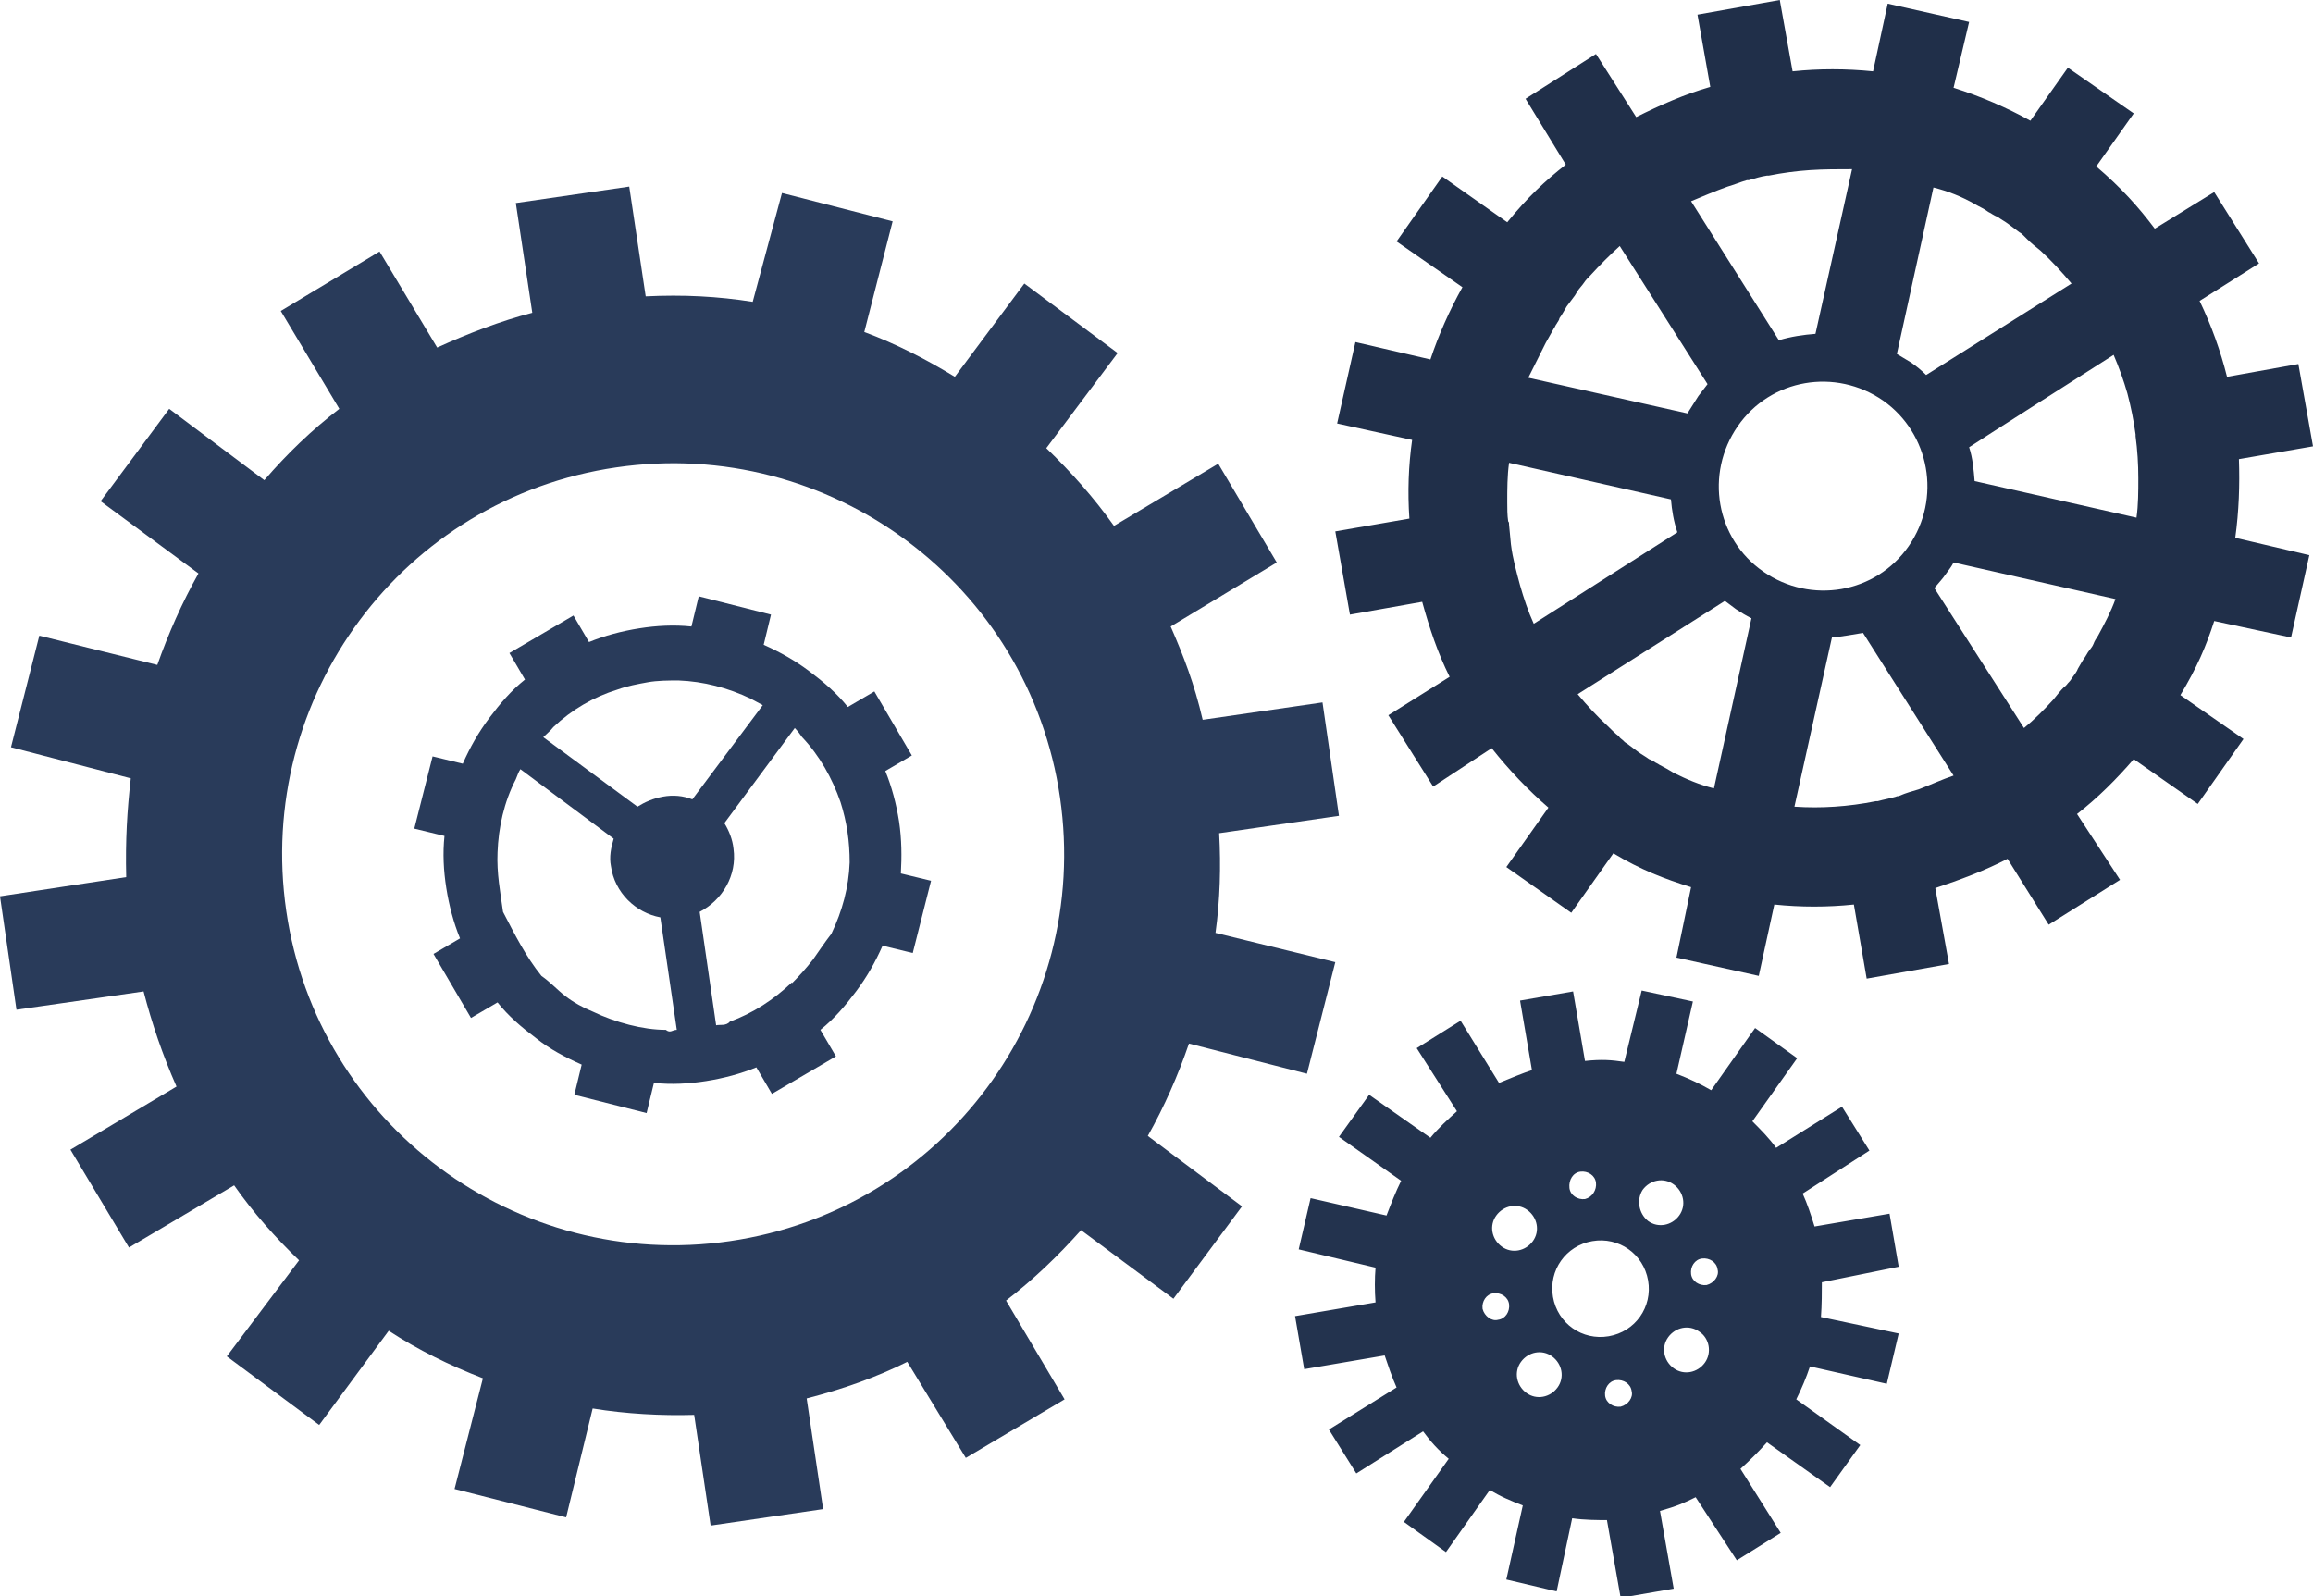 <svg aria-hidden="true" xmlns="http://www.w3.org/2000/svg" width="252.9" height="174.5" viewBox="0 0 252.9 174.5"><style>.gear-set0{fill:#23334e}.gear-set1{fill:#293b5a}.gear-set2{fill:#202f49}</style><path class="gear-set0" d="M207.6 138.5l-1-5.8-8.2 1.4c-.4-1.3-.8-2.5-1.3-3.6l7.3-4.7-3-4.8-7.2 4.5c-.8-1.1-1.7-2-2.6-2.9l4.9-6.9-4.6-3.3-4.8 6.8c-1.2-.7-2.5-1.3-3.8-1.8l1.8-7.9-5.6-1.2-1.9 7.8c-1.4-.2-2.4-.3-4.3-.1l-1.3-7.6-5.8 1 1.3 7.6c-.9.3-2.4.9-3.6 1.4l-4.2-6.8-4.8 3 4.4 6.9c-1 .9-2 1.8-2.9 2.9l-6.7-4.7-3.3 4.6 6.8 4.8c-.6 1.2-1.1 2.5-1.6 3.8l-8.3-1.9-1.3 5.6 8.4 2c-.1 1.2-.1 2.5 0 3.8l-8.8 1.5 1 5.8 8.8-1.5c.3.9.8 2.4 1.3 3.5l-7.4 4.6 3 4.8 7.3-4.6c.8 1.1 1.7 2.1 2.8 3l-4.9 6.9 4.6 3.3 4.8-6.8c1.1.7 2.3 1.2 3.6 1.7l-1.8 8.1 5.5 1.3 1.7-8c1.3.2 2.9.2 3.8.2l1.5 8.5 5.8-1-1.5-8.5c1.8-.5 2.7-.9 3.9-1.5l4.5 6.9 4.8-3-4.4-7c1-.9 2-1.9 2.9-2.9l6.9 4.9 3.3-4.6-7-5c.6-1.2 1.1-2.4 1.5-3.6l8.4 1.9 1.3-5.5-8.5-1.8c.1-1.3.1-2.9.1-3.8l8.4-1.7zm-28-8.4c.8-1.1 2.3-1.4 3.4-.6 1.1.8 1.4 2.3.6 3.4-.8 1.1-2.3 1.4-3.4.6-1-.8-1.3-2.3-.6-3.4zm-6.8-2c.8-.1 1.6.4 1.7 1.2s-.4 1.6-1.2 1.8c-.8.1-1.6-.4-1.7-1.2-.1-.9.4-1.7 1.2-1.8zm-10.7 15c-.1-.8.4-1.6 1.2-1.7.8-.1 1.6.4 1.7 1.2s-.4 1.6-1.2 1.7c-.7.2-1.5-.4-1.7-1.2zm8.2 8.6c-.8 1.1-2.3 1.4-3.4.6-1.1-.8-1.4-2.3-.6-3.4.8-1.1 2.3-1.4 3.4-.6 1.1.8 1.4 2.3.6 3.4zm-2.7-16c-.8 1.1-2.3 1.4-3.4.6s-1.4-2.3-.6-3.4 2.3-1.4 3.4-.6 1.4 2.3.6 3.4zm9.6 18.1c-.8.1-1.6-.4-1.7-1.2s.4-1.6 1.2-1.7 1.6.4 1.7 1.2c.2.7-.4 1.5-1.2 1.7zm-1.3-7.7c-2.9.5-5.6-1.4-6.1-4.3s1.4-5.6 4.3-6.1 5.6 1.4 6.1 4.3-1.4 5.6-4.3 6.1zm10.5 2.9c-.8 1.1-2.3 1.4-3.4.6-1.1-.8-1.4-2.3-.6-3.4.8-1.1 2.3-1.4 3.4-.6 1.1.7 1.4 2.3.6 3.4zm.2-8.5c-.8.1-1.6-.4-1.7-1.2s.4-1.6 1.2-1.7c.8-.1 1.6.4 1.7 1.2.2.7-.4 1.5-1.2 1.7z"/><path class="gear-set1" d="M146.4 89.2l-1.8-12.4-13.1 1.9c-.9-3.9-2.1-7-3.5-10.2l11.6-7-6.4-10.8-11.4 6.8c-2.2-3.1-4.7-5.9-7.4-8.5l7.8-10.4L112 31l-7.6 10.2c-3.1-1.9-6.4-3.6-9.9-4.9l3.1-12.1-12.1-3.1L82.3 33c-3.8-.6-7.6-.8-11.7-.6l-1.8-12-12.4 1.8 1.8 12c-3.5.9-7.1 2.3-10.4 3.8l-6.3-10.5L30.7 34l6.4 10.7c-3 2.3-5.7 4.9-8.2 7.8l-10.4-7.8L11 54.8l10.7 7.9c-1.8 3.2-3.3 6.6-4.5 10L4.3 69.5 1.2 81.7l13.1 3.4c-.4 3.5-.6 6.8-.5 10.8L0 98l1.8 12.4 13.9-2c.9 3.5 2.1 7 3.6 10.4l-11.6 6.9 6.4 10.7 11.5-6.8c2.1 3 4.5 5.7 7.1 8.2l-7.9 10.5 10.1 7.5 7.6-10.3c3.2 2.1 6.7 3.8 10.3 5.2l-3.1 12.1 12.2 3.1 2.9-11.9c3.7.6 7.5.8 11.1.7l1.8 12.1L90 165l-1.8-12.1c3.9-1 7.6-2.3 11-4l6.4 10.5 10.8-6.4-6.4-10.8c3-2.3 5.7-4.9 8.2-7.7l10.1 7.5 7.5-10.1-10.3-7.7c1.8-3.2 3.3-6.6 4.5-10.1l12.9 3.3 3.1-12.2-13.1-3.2c.5-3.6.6-7.3.4-10.9l13.1-1.9zm-66.6 46.5c-23.3 3.4-45.1-12.7-48.5-36.1S44 54.5 67.4 51.1c23.3-3.4 45.1 12.7 48.5 36.1s-12.7 45.1-36.1 48.5z"/><path class="gear-set1" d="M98.3 89.8c-.3-1.9-.8-3.8-1.5-5.5l2.9-1.7-4.1-7-2.9 1.7c-1.2-1.5-2.6-2.7-4.2-3.9-1.6-1.2-3.2-2.1-5-2.9l.8-3.3-7.9-2-.8 3.3c-1.9-.2-3.8-.1-5.7.2s-3.8.8-5.5 1.5l-1.7-2.9-7 4.1 1.7 2.9c-1.5 1.2-2.7 2.6-3.9 4.2-1.2 1.6-2.1 3.2-2.9 5l-3.3-.8-2 7.9 3.3.8c-.2 1.9-.1 3.8.2 5.7s.8 3.8 1.5 5.5l-2.9 1.7 4.1 7 2.9-1.7c1.2 1.5 2.6 2.7 4.2 3.9 1.5 1.2 3.2 2.1 5 2.9l-.8 3.3 7.9 2 .8-3.3c1.9.2 3.8.1 5.7-.2 1.9-.3 3.8-.8 5.5-1.5l1.7 2.9 7-4.1-1.7-2.9c1.5-1.2 2.7-2.6 3.9-4.2 1.2-1.6 2.1-3.2 2.9-5l3.3.8 2-7.9-3.3-.8c.1-1.8.1-3.7-.2-5.7zM60.5 79.5c2-1.9 4.4-3.3 7-4.1 1.1-.4 2.2-.6 3.3-.8s2.3-.2 3.4-.2c2.7.1 5.4.8 7.9 2 .4.2.9.5 1.3.7l-7.7 10.3c-1-.4-2.1-.5-3.2-.3s-2 .6-2.8 1.1l-10.3-7.6c.4-.4.8-.7 1.1-1.1zm4.3 31.1c-1-.4-2.1-1-3-1.7-.9-.7-1.6-1.5-2.6-2.2-1.7-2.1-2.9-4.5-4.2-7-.3-2.2-.7-4.2-.6-6.5.1-2.7.7-5.5 2-8 .2-.5.3-.8.5-1.1l10.2 7.6c-.3 1-.5 2-.3 3 .4 2.9 2.7 5.1 5.4 5.6l1.8 12.3c-.5 0-.7.4-1.2 0-2.5 0-5.5-.8-8-2zm24.1-5.7c-.7.9-1.5 1.8-2.3 2.6v-.1c-2 1.9-4.3 3.4-6.8 4.3-.4.5-1.1.3-1.5.4l-1.8-12.4c2.5-1.3 4.1-4 3.7-6.9-.1-1-.5-2-1-2.8l7.7-10.4c.3.3.6.7.8 1 1.9 2 3.3 4.5 4.2 7.1.7 2.2 1 4.3 1 6.6-.1 2.7-.8 5.3-2 7.8-.7.9-1.3 1.8-2 2.8z"/><path class="gear-set2" d="M240.3 87.9l5-7.1-6.9-4.8c1.8-3 2.8-5.3 3.7-8.1l8.4 1.8 2-9-8.1-1.9c.4-2.9.5-5.8.4-8.6l8.1-1.4-1.6-9-7.8 1.4c-.7-2.8-1.7-5.6-3-8.3l6.5-4.1-4.9-7.8-6.5 4c-1.8-2.4-3.7-4.5-6.4-6.8l4.1-5.8-7.2-5-4.1 5.8c-2.5-1.4-5.5-2.7-8.4-3.6l1.7-7.2-8.9-2-1.6 7.4c-3-.3-5.9-.3-8.8 0L194.6 0l-9 1.6 1.4 7.9c-2.8.8-5.5 2-8.1 3.3l-4.4-6.9-7.7 4.9 4.4 7.2c-2.3 1.8-4.2 3.6-6.4 6.3l-7.1-5-5 7.1 7.2 5c-1.4 2.5-2.6 5.2-3.5 7.9l-8.2-1.9-2 8.9 8.2 1.8c-.4 2.8-.5 5.7-.3 8.6l-8.1 1.4 1.6 9.1 7.9-1.4c.8 2.9 1.7 5.6 3 8.2l-6.7 4.2 4.9 7.8 6.4-4.2c1.9 2.4 4 4.6 6.2 6.5l-4.6 6.5 7.1 5 4.6-6.5c3 1.8 5.6 2.8 8.5 3.7l-1.6 7.7 9 2 1.7-7.8c2.9.3 5.8.3 8.7 0l1.4 8.1 9-1.6-1.5-8.3c2.7-.9 5.4-1.9 7.9-3.2l4.5 7.2 7.8-4.9-4.7-7.2c2.3-1.8 4.3-3.8 6.2-6l7 4.9zm-9.2-49.1c.6 1.4 1.1 2.8 1.5 4.2.4 1.5.7 3 .9 4.5v.2c.2 1.5.3 3 .3 4.6 0 1.4 0 2.9-.2 4.3l-17.7-4c-.1-1.2-.2-2.5-.6-3.7.1-.1 15.8-10.1 15.8-10.1zm-22.4 20.9c-3.6 5.2-10.7 6.4-15.9 2.8-5.2-3.6-6.4-10.7-2.8-15.9 3.6-5.2 10.7-6.4 15.9-2.8 5.1 3.6 6.4 10.7 2.8 15.9zm7.2-37.4c.5.3 1 .5 1.4.8.1.1.4.2.5.3.2.1.3.2.6.3.4.3.8.5 1.2.8l1.2.9c.2.1.3.2.5.4l.4.4c.4.4.9.8 1.4 1.2 1.2 1.1 2.3 2.3 3.4 3.6l-15.9 10c-.5-.5-1.1-1-1.7-1.4l-1.5-.9 4-18.2c1.6.4 3.1 1 4.5 1.8zm-27-1.9c.7-.2 1.4-.5 2.1-.7h.2c.7-.2 1.3-.4 2-.5h.2c1.5-.3 3-.5 4.5-.6 1.5-.1 3.1-.1 4.6-.1l-4 18c-1.3.1-2.7.3-4 .7L184.9 22c1.2-.5 2.6-1.1 4-1.6zM169 37.5c.3-.5.6-1.1.9-1.6.1-.1.2-.4.3-.5.1-.2.3-.4.3-.6.3-.4.5-.8.8-1.3l.9-1.2.3-.5c.2-.3.5-.6.7-.9.2-.3.4-.5.7-.8 1-1.1 2.1-2.2 3.2-3.2l9.6 15.1c-.3.4-.7.9-1 1.3-.4.6-.8 1.3-1.2 1.9l-17.4-3.9 1.9-3.8zm-1.3 30.7c-.6-1.3-1.1-2.8-1.5-4.2-.4-1.5-.8-2.9-1-4.5l-.2-2.1c0-.2 0-.3-.1-.4-.1-.7-.1-1.4-.1-2.1 0-1.4 0-2.9.2-4.3l17.7 4c.1 1.2.3 2.4.7 3.6l-15.7 10zM183 84.5c-.5-.3-1-.6-1.6-.9-.1-.1-.4-.2-.5-.3-.2-.1-.3-.2-.6-.3-.4-.3-.8-.5-1.2-.8l-1.2-.9c-.2-.1-.3-.2-.5-.4-.1-.1-.3-.2-.4-.4-.4-.3-.8-.7-1.2-1.1-1.2-1.1-2.3-2.3-3.3-3.5l16.1-10.2 1.2.9c.6.4 1.1.7 1.7 1l-4.1 18.6c-1.6-.4-3-1-4.4-1.7zm26.8 1.8c-.7.2-1.4.4-2.1.7-.1.1-.2 0-.4.1-.6.2-1.3.3-2 .5h-.2c-1.5.3-3 .5-4.5.6-1.5.1-2.9.1-4.4 0l4.1-18.5c1.1-.1 2.2-.3 3.4-.5l9.9 15.6c-1.2.4-2.5 1-3.8 1.5zm16.7-12.1c-.1.2-.3.4-.4.5-.1.1-.2.3-.4.4-.4.4-.8.9-1.2 1.4-1 1.1-2.1 2.2-3.2 3.1l-9.8-15.3c.4-.5.9-1 1.3-1.6.3-.4.6-.8.8-1.2l17.7 4c-.5 1.4-1.2 2.7-1.9 4-.2.3-.4.6-.5.9s-.4.6-.6.9l-.3.5c-.3.4-.5.8-.8 1.3-.1.3-.4.7-.7 1.1z"/></svg>